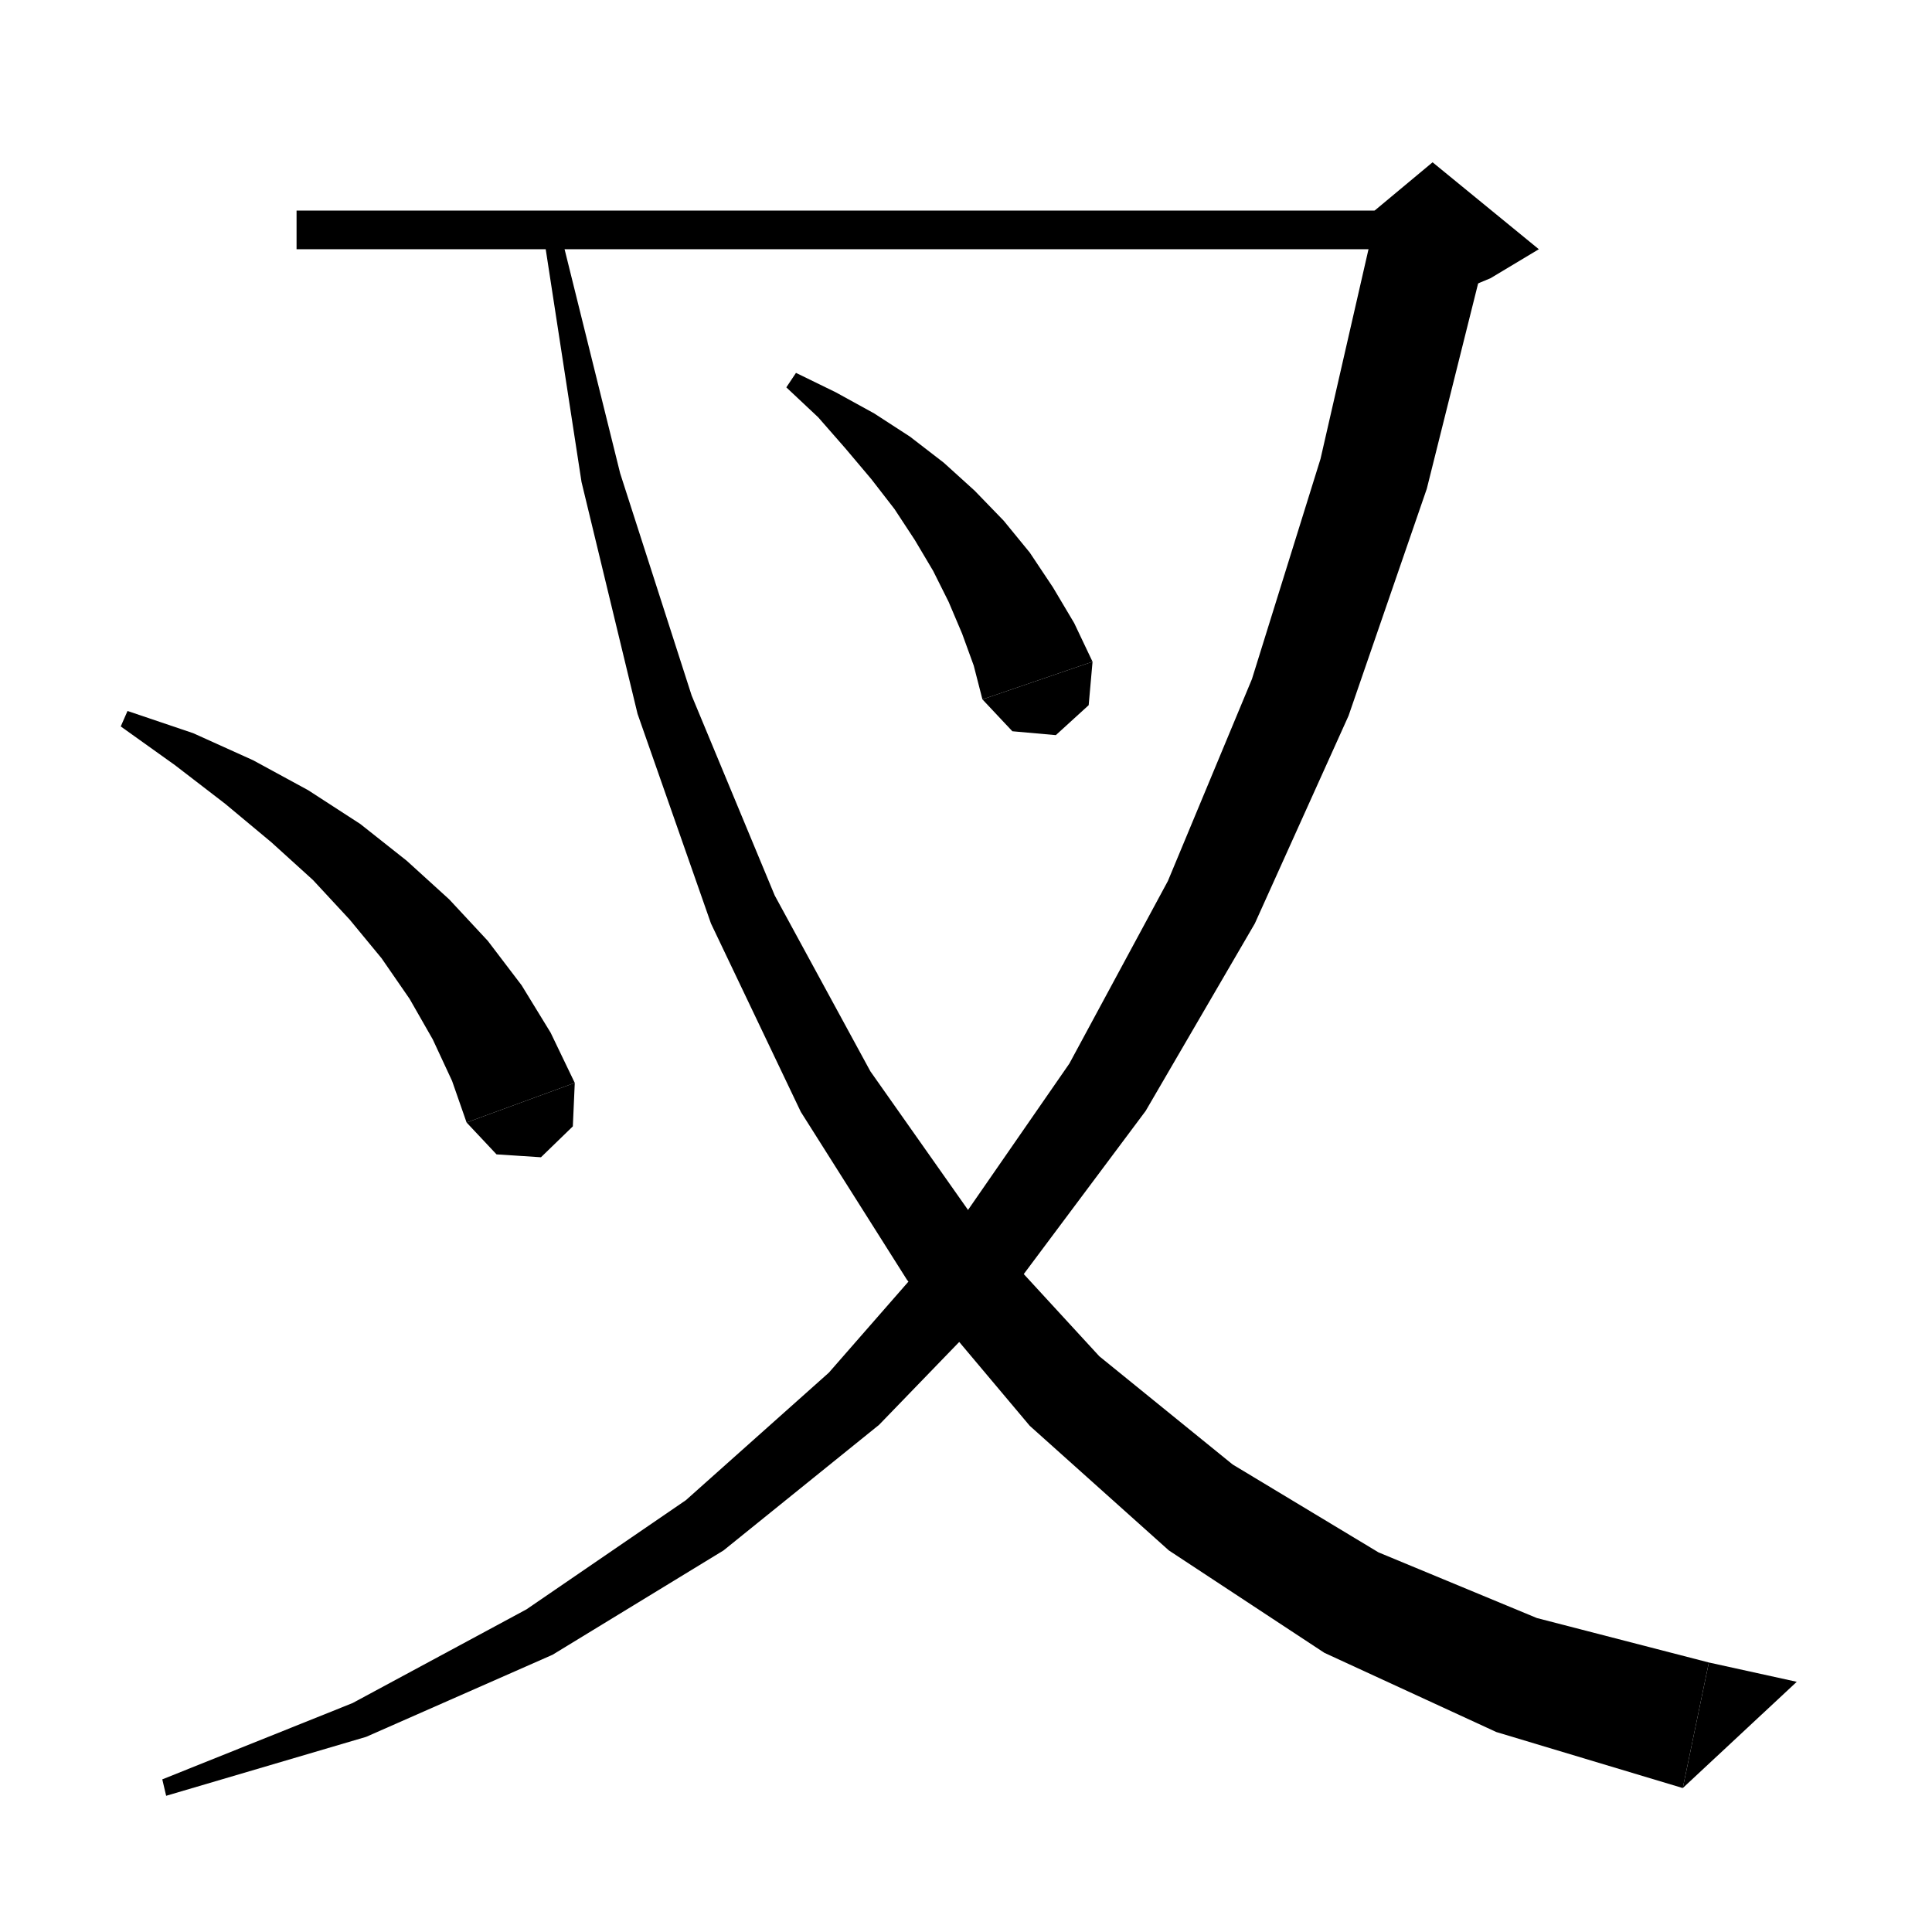 <svg xmlns="http://www.w3.org/2000/svg" xmlns:xlink="http://www.w3.org/1999/xlink" version="1.1" baseProfile="full" viewBox="0 0 200 200" width="200" height="200">
<g fill="black">
<polygon points="30.7,21.8 148.3,21.8 148.3,25.8 30.7,25.8 " />
<polygon points="154.1,25 147.7,50.6 139.6,74.1 129.9,95.6 118.6,115 105.6,132.4 91,147.5 74.9,160.5 57.2,171.3 37.9,179.8 17.2,185.9 16.8,184.2 36.5,176.3 54.5,166.6 71,155.3 85.8,142.1 99,127 110.7,110.1 120.9,91.2 129.6,70.3 136.7,47.5 142.4,22.6 " />
<polygon points="142.3,21.8 148.3,16.8 159.3,25.8 154.3,28.8 142.3,33.8 " />
<polygon points="57.9,23.6 64.2,49 71.6,72 80.2,92.7 90.1,110.9 101.3,126.8 113.8,140.4 127.6,151.6 142.7,160.7 159.1,167.5 176.9,172.1 174.2,185.1 154.9,179.3 137.1,171.1 121,160.5 106.6,147.6 93.9,132.5 82.9,115.1 73.6,95.6 66,73.9 60.2,49.9 56.2,23.9 " />
<polygon points="174.2,185.1 176.9,172.1 186,174.1 " />
<polygon points="82.4,38.6 86.5,40.6 90.5,42.8 94.2,45.2 97.7,47.9 100.9,50.8 103.9,53.9 106.6,57.2 109,60.8 111.2,64.5 113.1,68.5 101.7,72.4 100.8,68.9 99.6,65.6 98.2,62.3 96.6,59.1 94.7,55.9 92.6,52.7 90.2,49.6 87.5,46.4 84.7,43.2 81.4,40.1 " />
<polygon points="113.1,68.5 112.7,73 109.3,76.1 104.8,75.7 101.7,72.4 " />
<polygon points="13.2,73.6 20,75.9 26.2,78.7 31.9,81.8 37.3,85.3 42.1,89.1 46.5,93.1 50.5,97.4 54,102 57,106.9 59.5,112.1 48.3,116.2 46.8,111.9 44.8,107.6 42.4,103.4 39.5,99.2 36.2,95.2 32.4,91.1 28.1,87.2 23.3,83.2 18.1,79.2 12.5,75.2 " />
<polygon points="59.5,112.1 59.3,116.6 56,119.8 51.4,119.5 48.3,116.2 " />
</g>
</svg>
